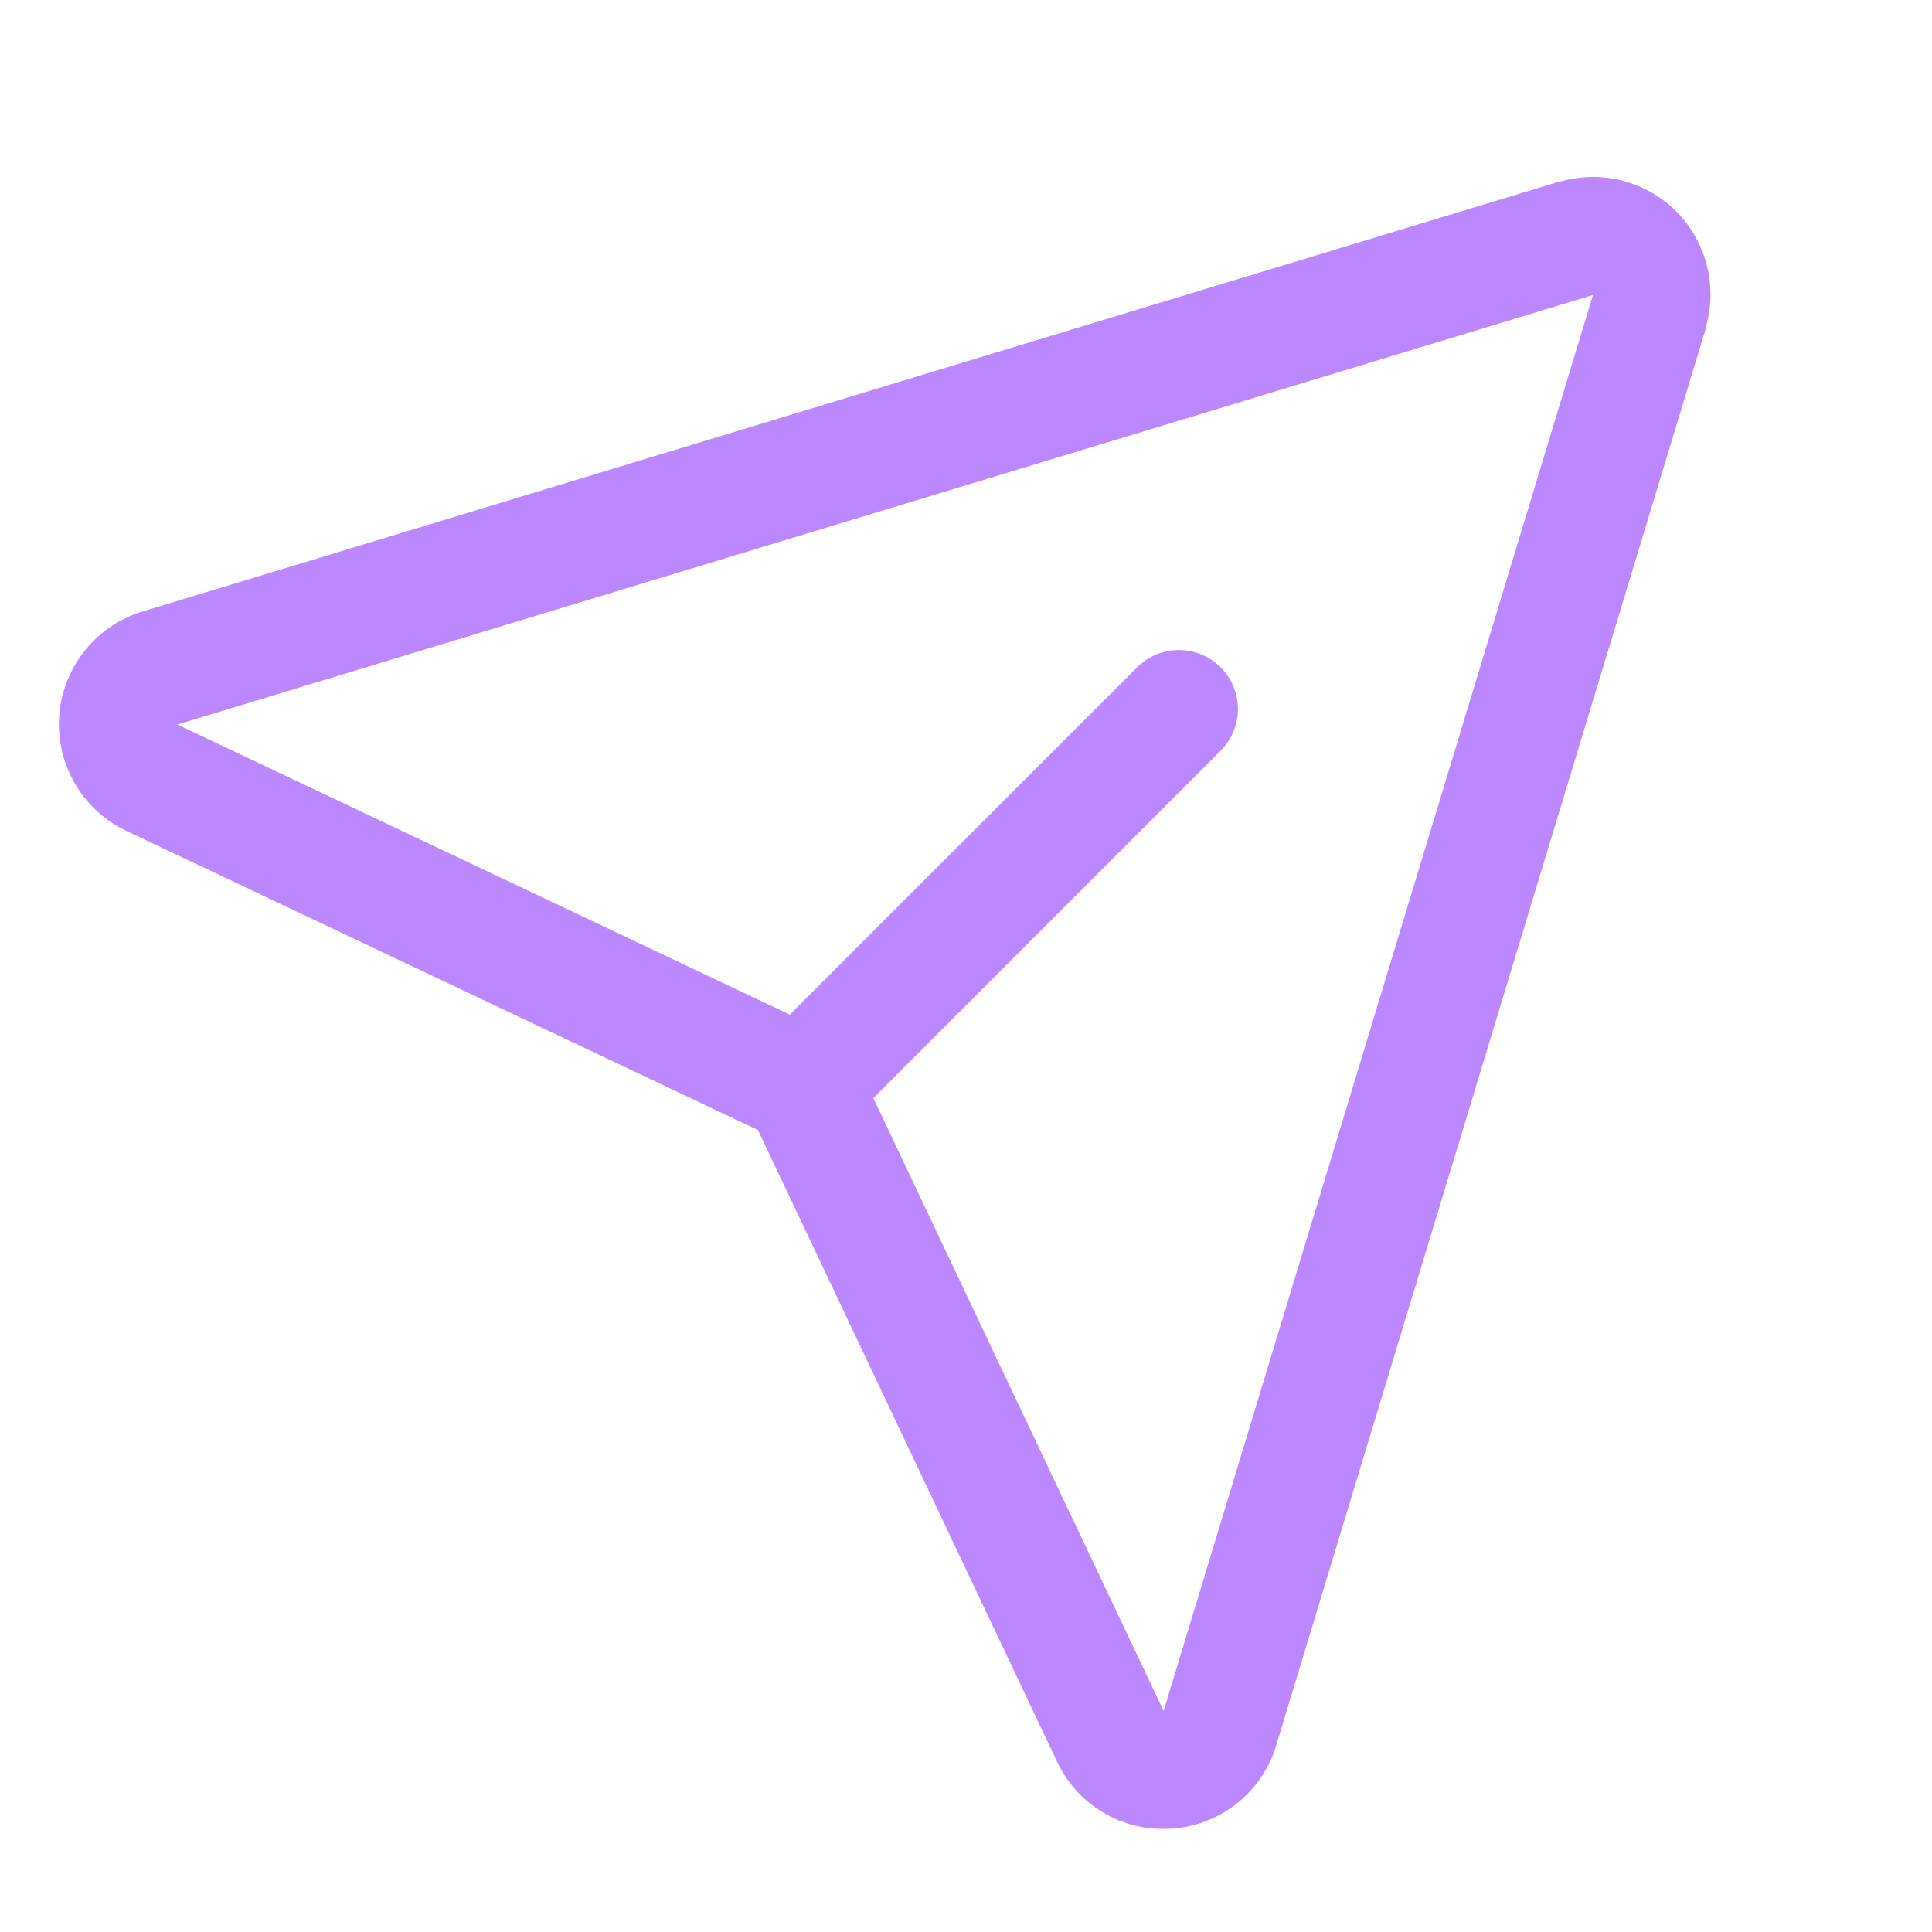 <svg width="37" height="37" viewBox="0 0 37 37" fill="none" xmlns="http://www.w3.org/2000/svg">
<path d="M32.105 4.051C31.821 3.767 31.466 3.564 31.078 3.462C30.689 3.361 30.28 3.365 29.894 3.475H29.872L2.764 11.7C2.323 11.827 1.931 12.085 1.64 12.441C1.349 12.796 1.173 13.231 1.136 13.689C1.099 14.147 1.202 14.605 1.432 15.002C1.662 15.4 2.007 15.718 2.422 15.914L14.515 21.641L20.242 33.734C20.423 34.121 20.71 34.449 21.071 34.678C21.432 34.907 21.851 35.028 22.278 35.026C22.343 35.026 22.408 35.023 22.473 35.018C22.929 34.981 23.363 34.805 23.717 34.515C24.07 34.224 24.326 33.832 24.451 33.392L32.67 6.284C32.67 6.277 32.67 6.27 32.67 6.262C32.781 5.877 32.787 5.469 32.688 5.08C32.588 4.691 32.387 4.336 32.105 4.051ZM22.291 32.745L22.284 32.765L16.725 21.03L23.397 14.357C23.6 14.143 23.711 13.858 23.708 13.564C23.704 13.269 23.585 12.988 23.377 12.779C23.168 12.571 22.887 12.452 22.592 12.449C22.298 12.445 22.013 12.556 21.8 12.759L15.126 19.431L3.39 13.872H3.41L30.507 5.65L22.291 32.745Z" fill="#BB88FF"/>
</svg>
